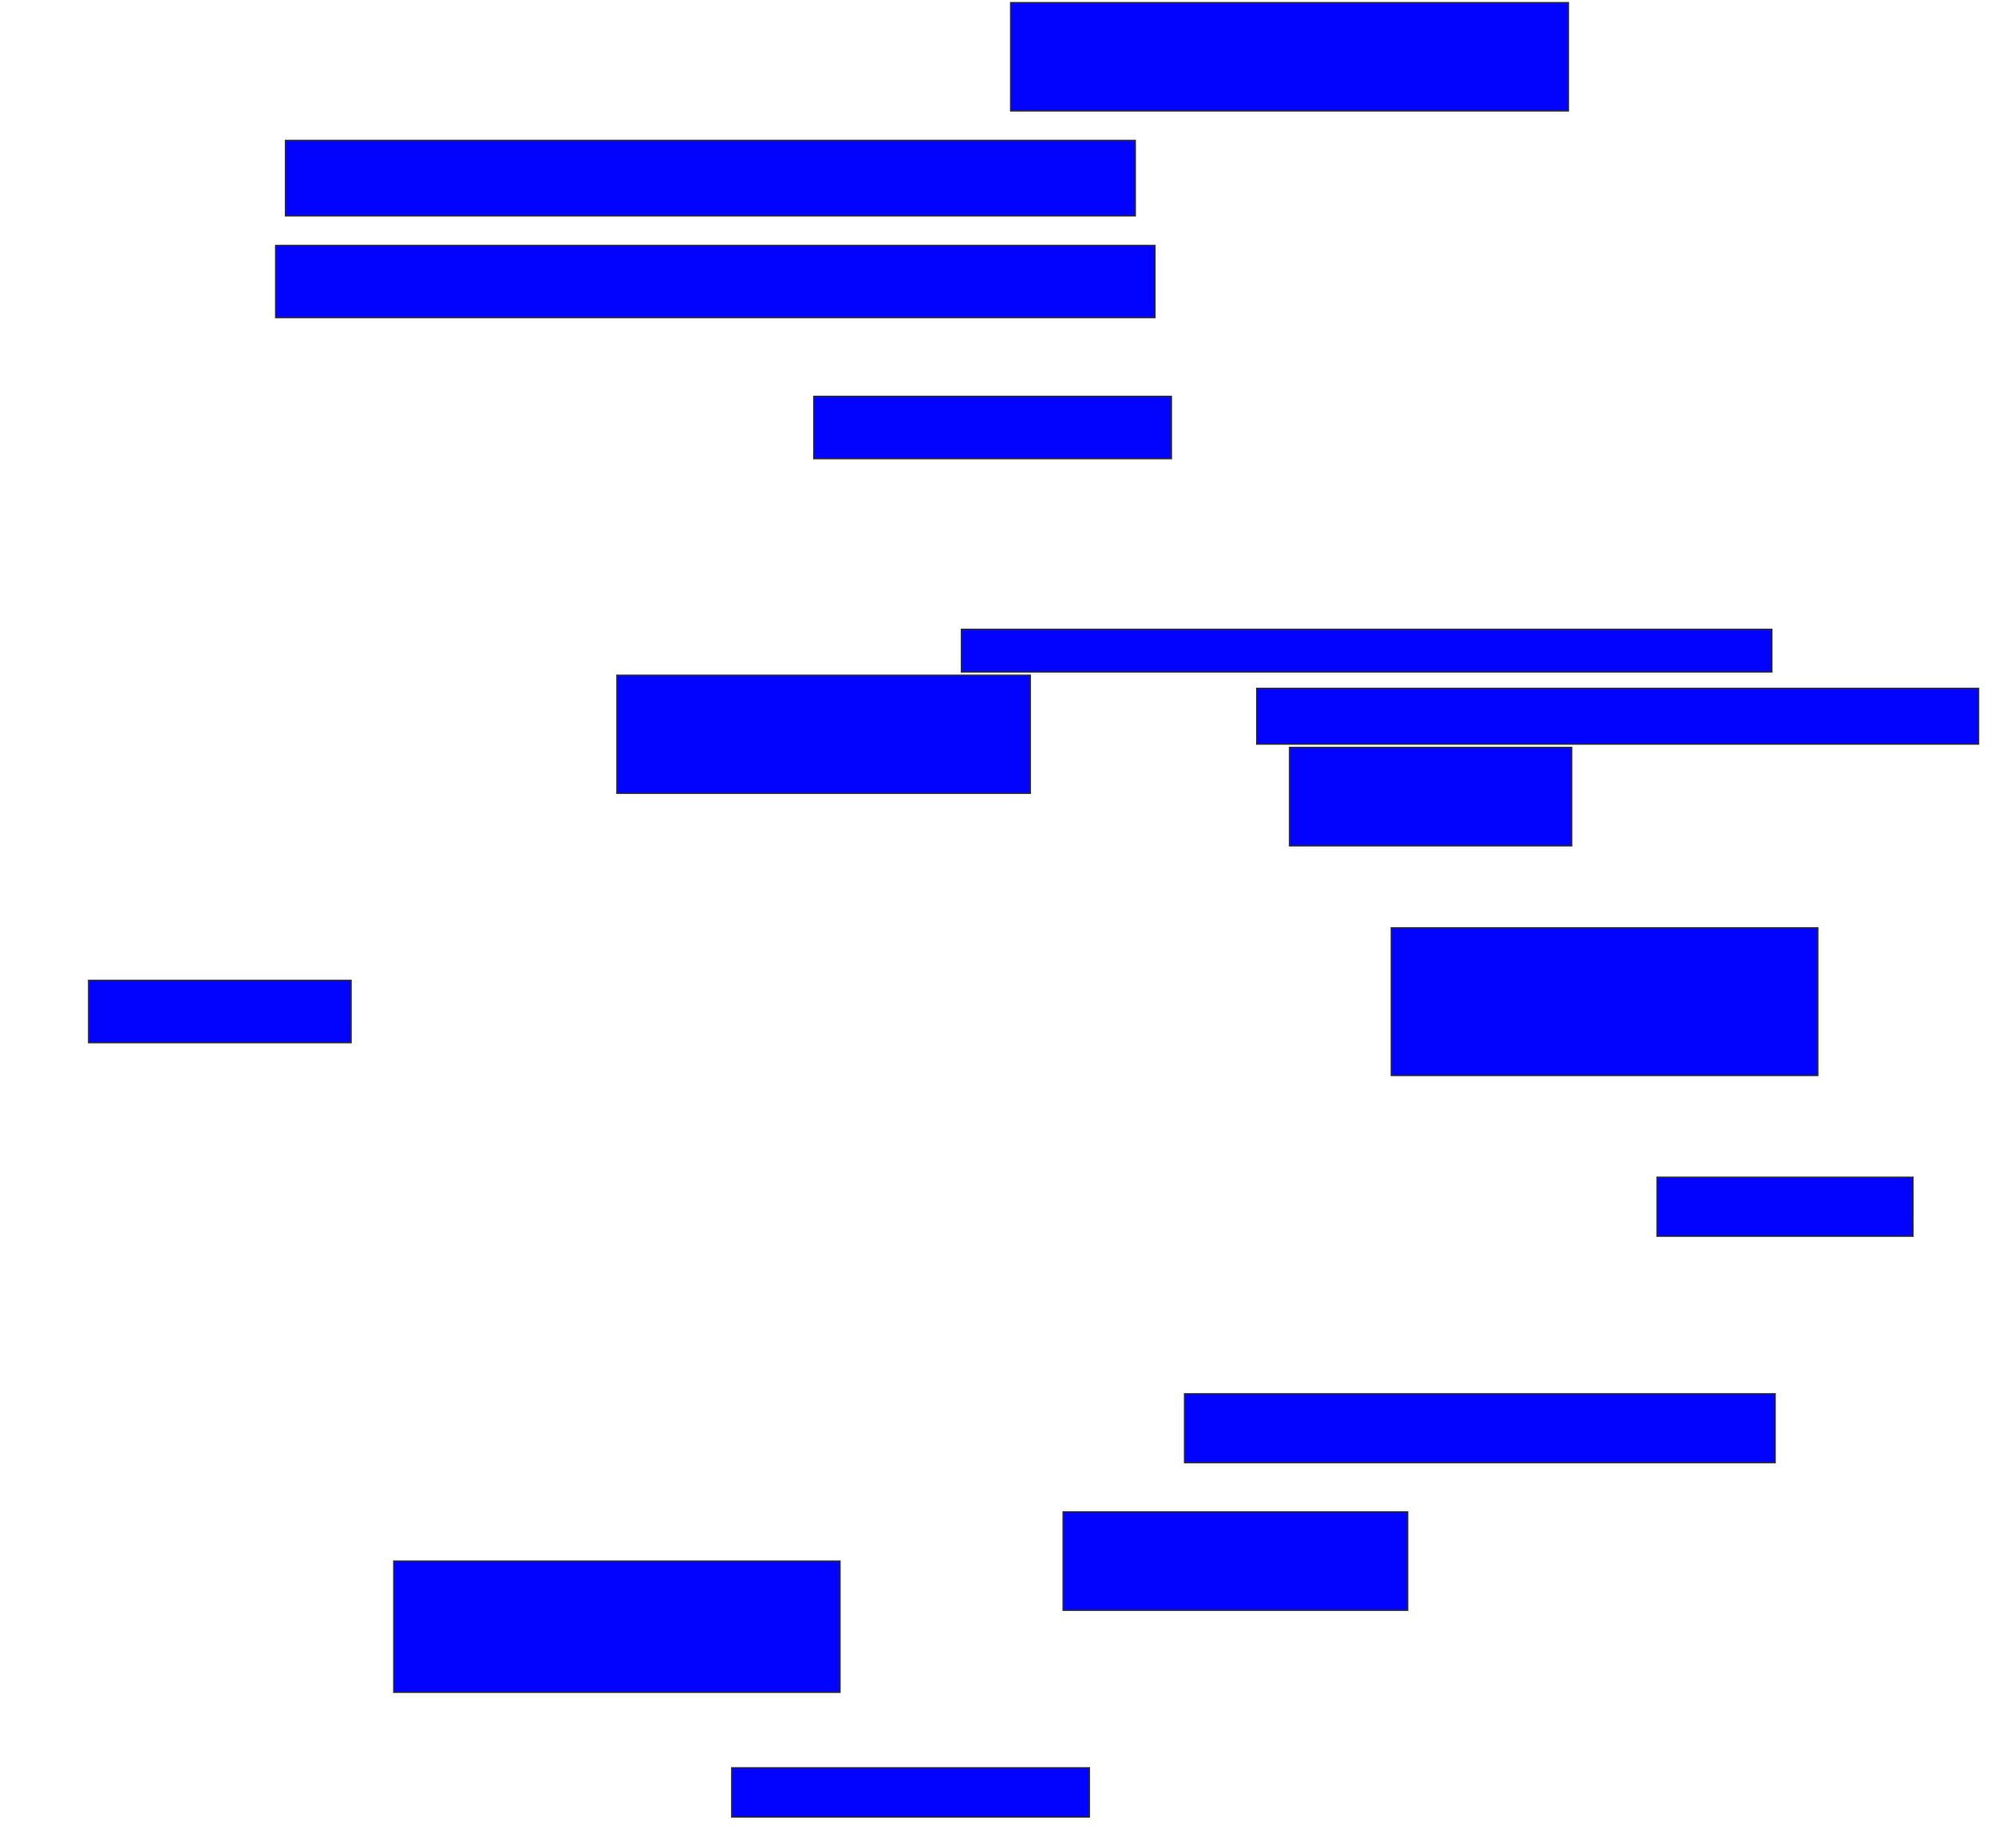 <svg xmlns="http://www.w3.org/2000/svg" width="1520" height="1408">
 <!-- Created with Image Occlusion Enhanced -->
 <g>
  <title>Labels</title>
 </g>
 <g>
  <title>Masks</title>
  <rect id="50de2e35f33d4c688f4d803d908984e5-ao-1" height="82.5" width="425" y="2" x="770" stroke="#2D2D2D" fill="#0203ff"/>
  <rect stroke="#2D2D2D" id="50de2e35f33d4c688f4d803d908984e5-ao-2" height="57.5" width="647.5" y="107" x="217.5" fill="#0203ff"/>
  <rect id="50de2e35f33d4c688f4d803d908984e5-ao-3" height="55" width="670" y="187" x="210" stroke-linecap="null" stroke-linejoin="null" stroke-dasharray="null" stroke="#2D2D2D" fill="#0203ff"/>
  <rect id="50de2e35f33d4c688f4d803d908984e5-ao-4" height="47.5" width="272.5" y="302" x="620" stroke-linecap="null" stroke-linejoin="null" stroke-dasharray="null" stroke="#2D2D2D" fill="#0203ff"/>
  <rect id="50de2e35f33d4c688f4d803d908984e5-ao-5" height="37.5" width="272.5" y="1347" x="557.5" stroke-linecap="null" stroke-linejoin="null" stroke-dasharray="null" stroke="#2D2D2D" fill="#0203ff"/>
  <rect id="50de2e35f33d4c688f4d803d908984e5-ao-6" height="47.5" width="200" y="747" x="67.5" stroke-linecap="null" stroke-linejoin="null" stroke-dasharray="null" stroke="#2D2D2D" fill="#0203ff"/>
  <rect id="50de2e35f33d4c688f4d803d908984e5-ao-7" height="45" width="195" y="897" x="1262.5" stroke-linecap="null" stroke-linejoin="null" stroke-dasharray="null" stroke="#2D2D2D" fill="#0203ff"/>
  
  <rect id="50de2e35f33d4c688f4d803d908984e5-ao-9" height="90" width="315" y="514.5" x="470" stroke-linecap="null" stroke-linejoin="null" stroke-dasharray="null" stroke="#2D2D2D" fill="#0203ff"/>
  <rect id="50de2e35f33d4c688f4d803d908984e5-ao-10" height="32.5" width="617.5" y="479.5" x="732.5" stroke-linecap="null" stroke-linejoin="null" stroke-dasharray="null" stroke="#2D2D2D" fill="#0203ff"/>
  <rect id="50de2e35f33d4c688f4d803d908984e5-ao-11" height="42.5" width="550" y="524.5" x="957.5" stroke-linecap="null" stroke-linejoin="null" stroke-dasharray="null" stroke="#2D2D2D" fill="#0203ff"/>
  <rect id="50de2e35f33d4c688f4d803d908984e5-ao-12" height="75" width="215" y="569.5" x="982.5" stroke-linecap="null" stroke-linejoin="null" stroke-dasharray="null" stroke="#2D2D2D" fill="#0203ff"/>
  <rect id="50de2e35f33d4c688f4d803d908984e5-ao-13" height="112.5" width="325" y="707" x="1060" stroke-linecap="null" stroke-linejoin="null" stroke-dasharray="null" stroke="#2D2D2D" fill="#0203ff"/>
  <rect id="50de2e35f33d4c688f4d803d908984e5-ao-14" height="52.5" width="450" y="1062" x="902.5" stroke-linecap="null" stroke-linejoin="null" stroke-dasharray="null" stroke="#2D2D2D" fill="#0203ff"/>
  <rect id="50de2e35f33d4c688f4d803d908984e5-ao-15" height="75" width="262.5" y="1152" x="810" stroke-linecap="null" stroke-linejoin="null" stroke-dasharray="null" stroke="#2D2D2D" fill="#0203ff"/>
  <rect id="50de2e35f33d4c688f4d803d908984e5-ao-16" height="100" width="340" y="1189.5" x="300" stroke-linecap="null" stroke-linejoin="null" stroke-dasharray="null" stroke="#2D2D2D" fill="#0203ff"/>
 </g>
</svg>